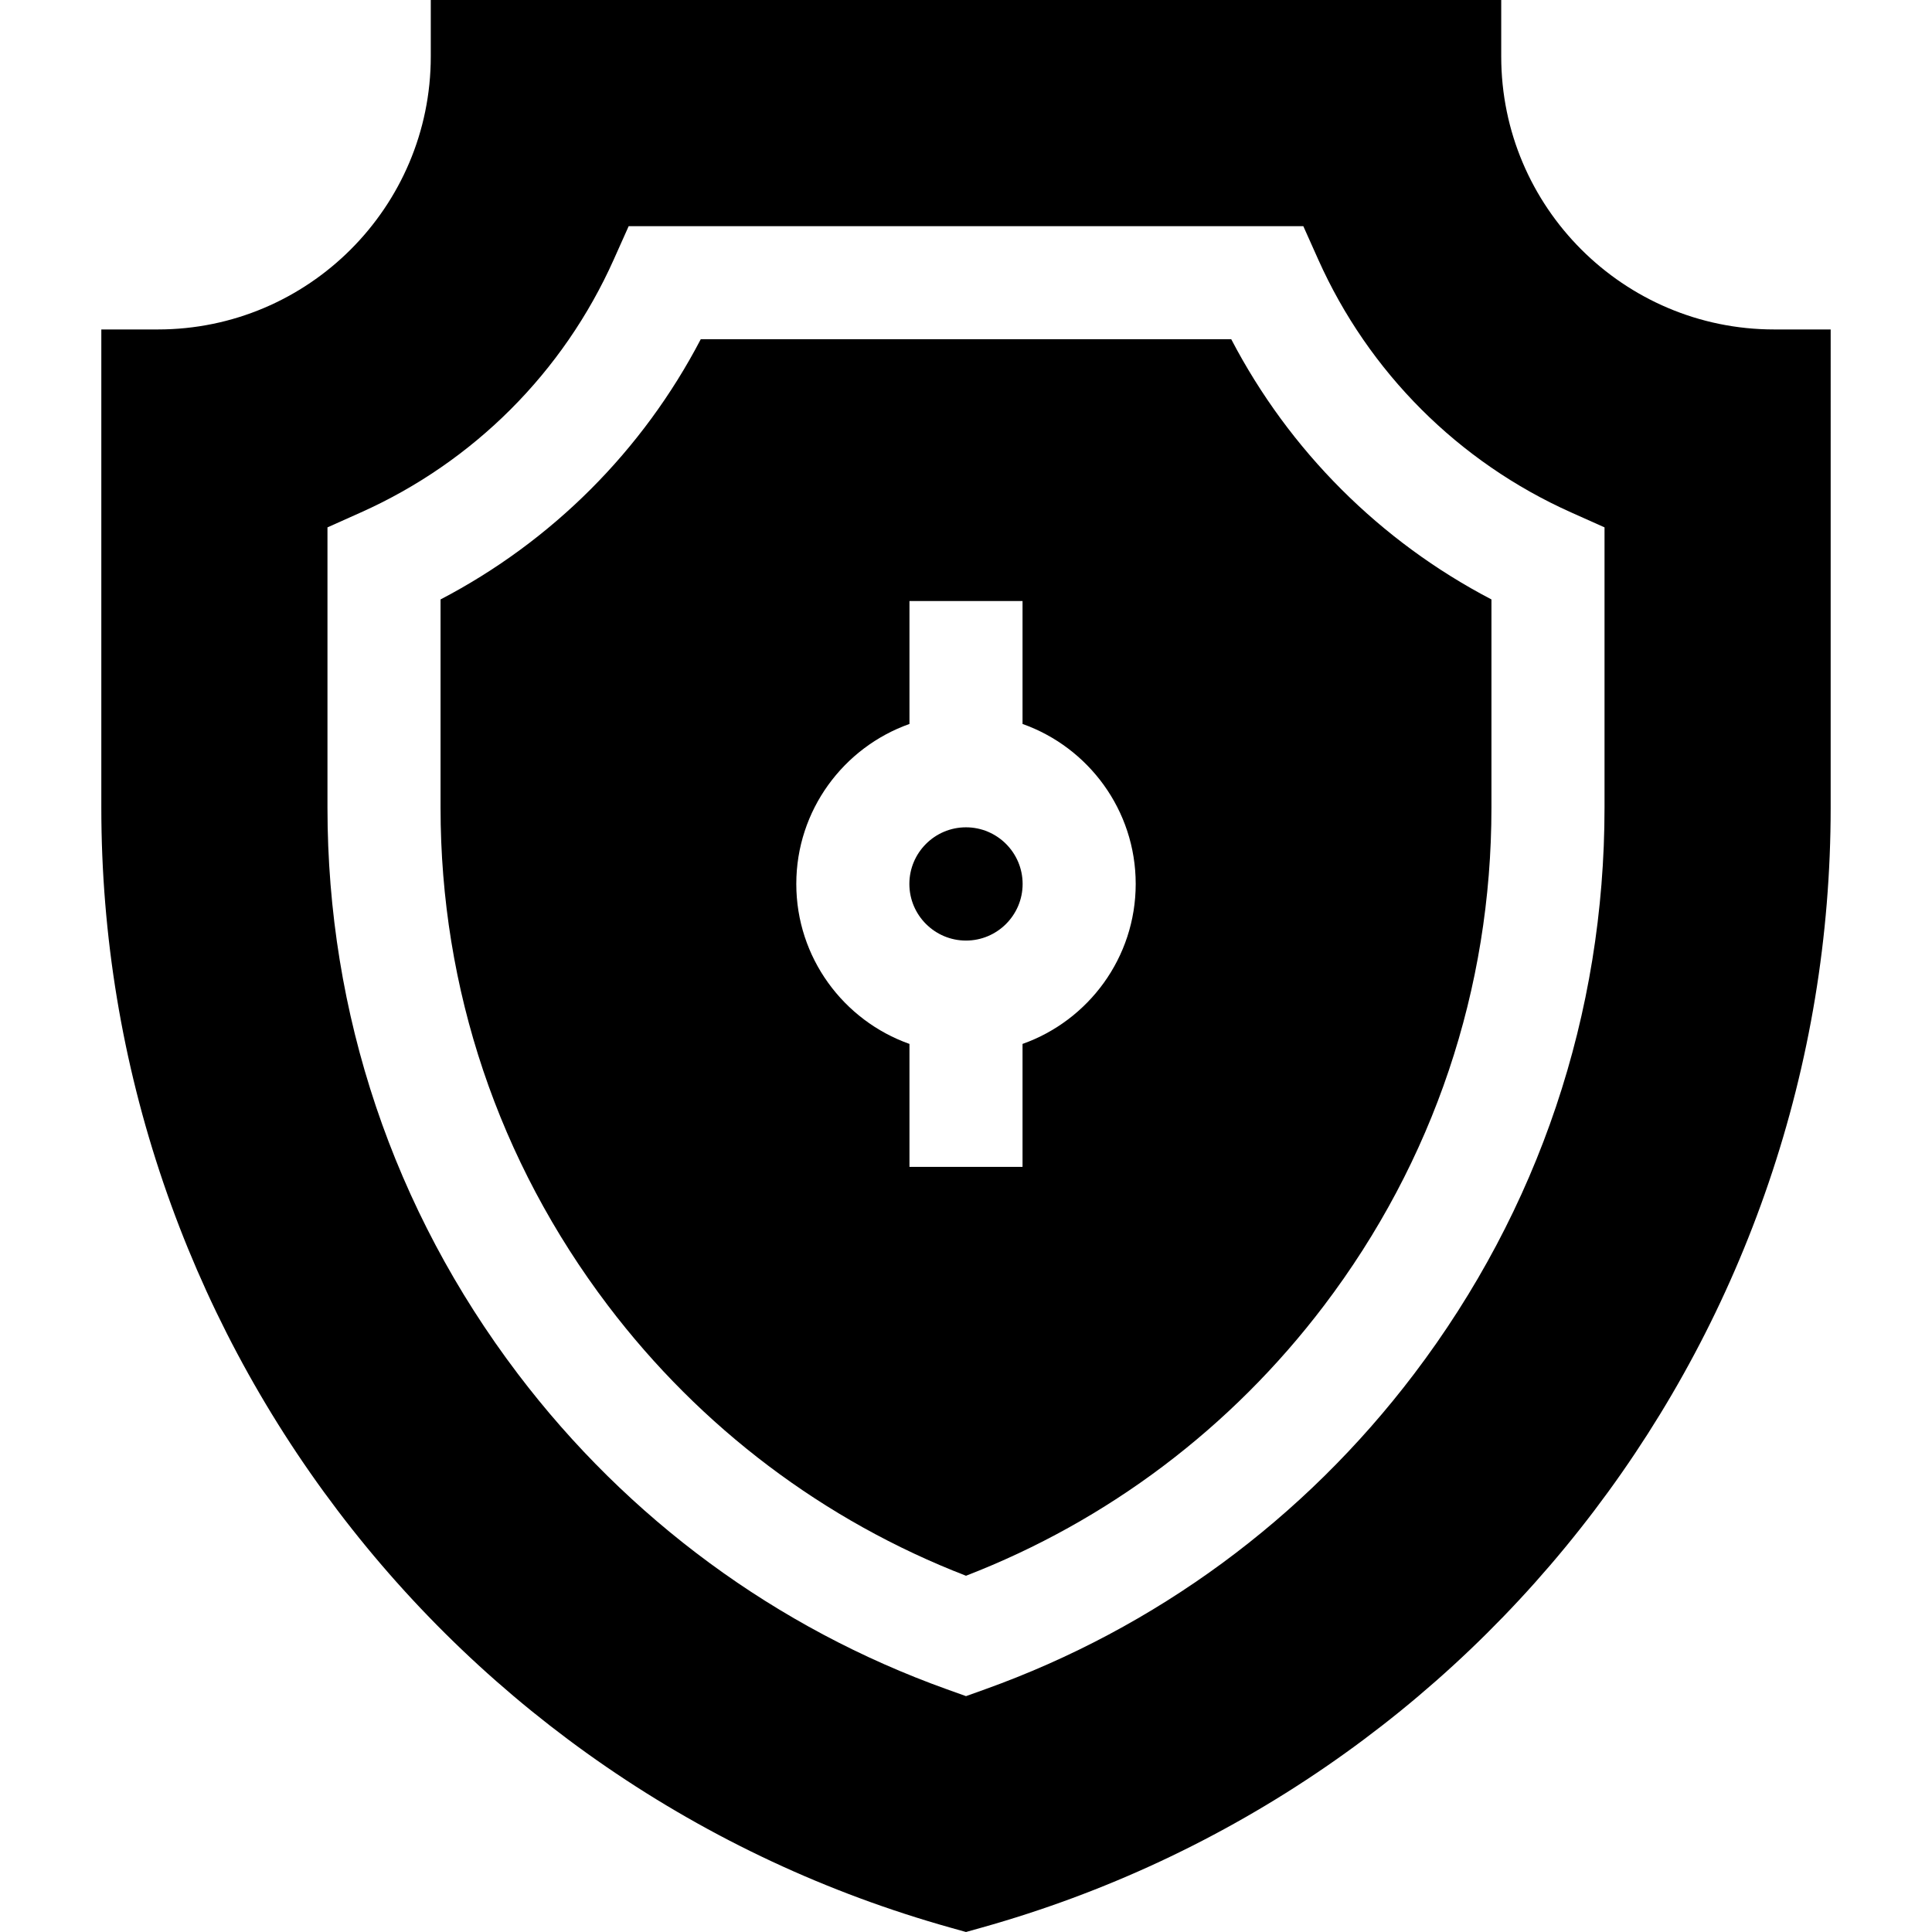 <svg xmlns="http://www.w3.org/2000/svg" xmlns:xlink="http://www.w3.org/1999/xlink" id="Capa_1" x="0px" y="0px" viewBox="0 0 512 512" style="enable-background:new 0 0 512 512;" xml:space="preserve"><g>	<g>		<path d="M255.999,219.246c-8.275,0-15.007,6.732-15.007,15.007s6.731,15.007,15.007,15.007c8.275,0,15.007-6.732,15.007-15.007   S264.274,219.246,255.999,219.246z"></path>	</g></g><g>	<g>		<path d="M326.291,89.899H185.707c-15.404,29.525-39.434,53.554-68.957,68.957v55.199c0,48.038,15.344,93.661,44.372,131.936   c24.569,32.396,57.287,57.066,94.877,71.599c37.59-14.533,70.307-39.203,94.877-71.599   c29.028-38.275,44.372-83.898,44.372-131.936v-55.199C365.724,143.452,341.695,119.423,326.291,89.899z M270.983,276.65v32.578   h-29.966V276.65c-17.452-6.186-29.99-22.851-29.99-42.397s12.538-36.211,29.99-42.397v-32.578h29.966v32.578   c17.452,6.186,29.99,22.851,29.99,42.397S288.435,270.464,270.983,276.65z"></path>	</g></g><g>	<g>		<path d="M470.164,87.308c-39.88,0-72.324-32.444-72.324-72.325V0h-283.68v14.983c0,39.88-32.444,72.325-72.324,72.325H26.852   v126.747c0,33.965,5.537,67.424,16.458,99.448c10.656,31.248,26.194,60.455,46.184,86.812   c19.99,26.357,43.924,49.197,71.14,67.885c27.893,19.153,58.619,33.508,91.325,42.669l4.04,1.132l4.04-1.132   c32.706-9.16,63.433-23.516,91.326-42.669c27.215-18.688,51.15-41.527,71.14-67.884c19.99-26.357,35.528-55.564,46.184-86.812   c10.921-32.024,16.458-65.483,16.458-99.448V87.308H470.164z M425.215,214.054c0,54.631-17.45,106.516-50.463,150.045   c-29.186,38.483-68.502,67.385-113.698,83.583l-5.054,1.812l-5.055-1.811c-45.197-16.199-84.513-45.101-113.699-83.584   c-33.013-43.529-50.462-95.413-50.462-150.044v-74.296l8.865-3.966c29.849-13.353,53.643-37.146,66.994-66.995l3.967-8.866H345.39   l3.966,8.865c13.353,29.849,37.146,53.643,66.995,66.995l8.865,3.966V214.054z"></path>	</g></g><g></g><g></g><g></g><g></g><g></g><g></g><g></g><g></g><g></g><g></g><g></g><g></g><g></g><g></g><g></g></svg>